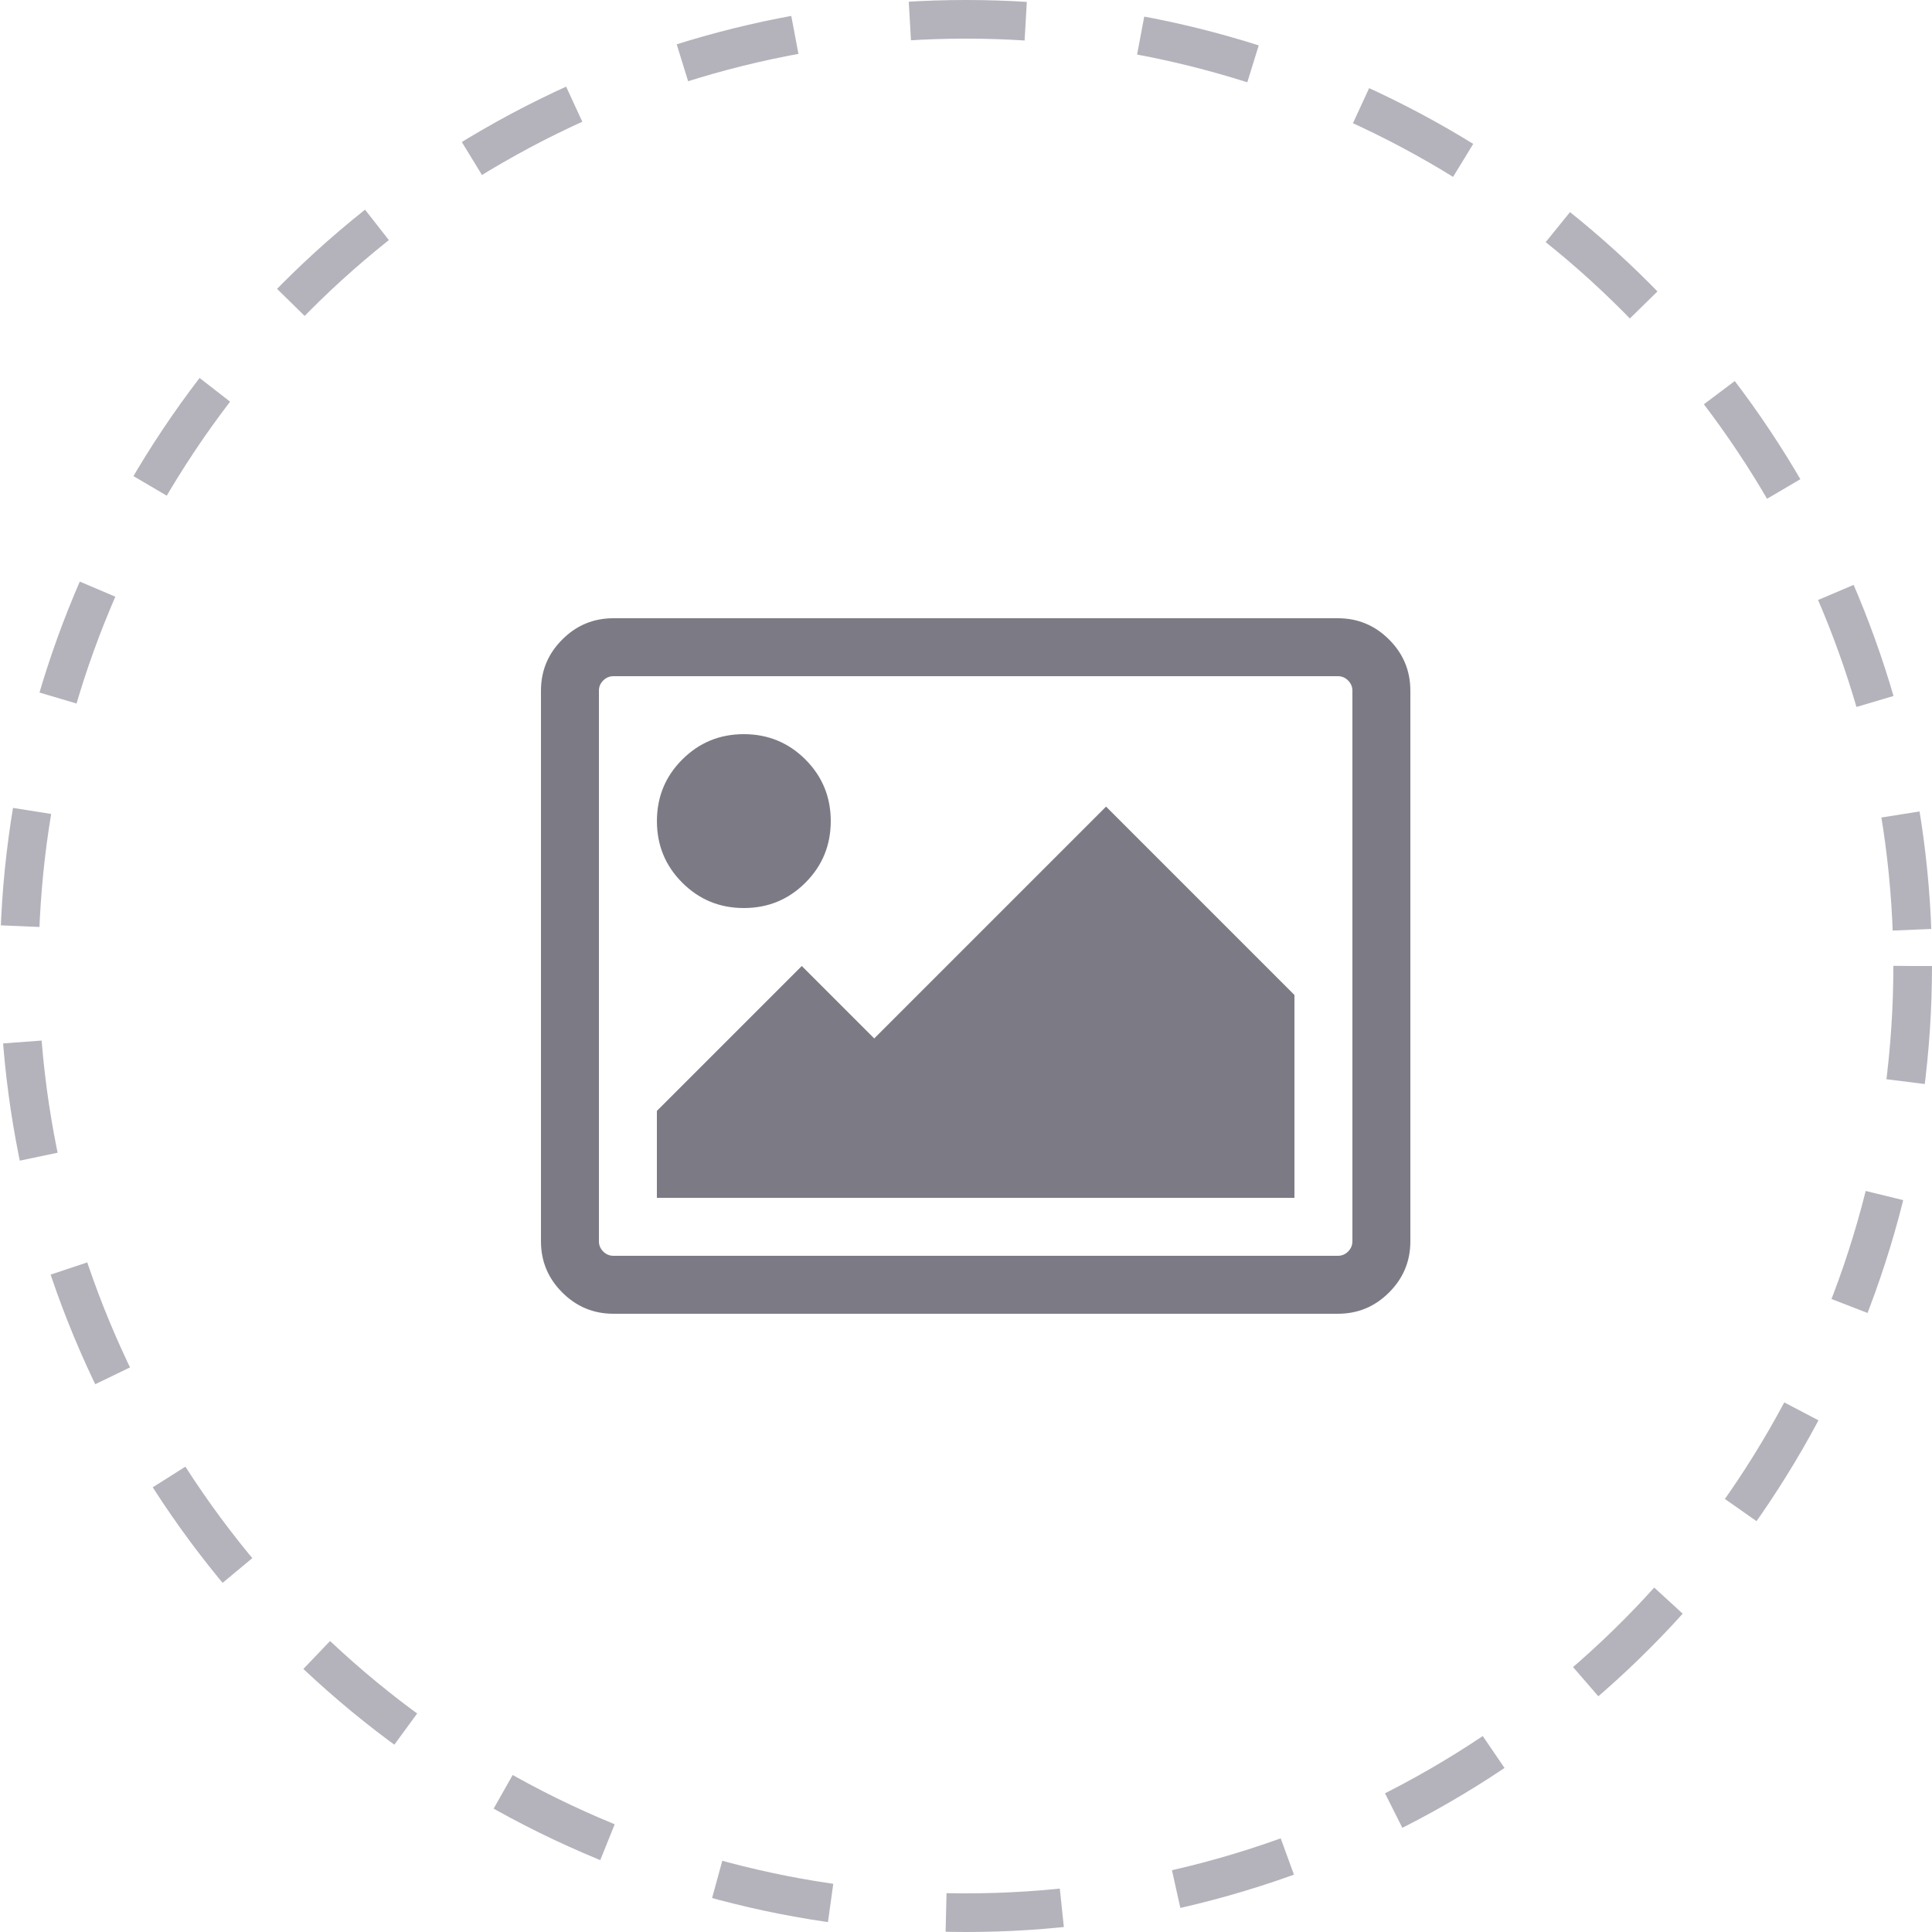 <svg width="50" height="50" viewBox="0 0 50 50" fill="none" xmlns="http://www.w3.org/2000/svg">
<circle cx="25" cy="25" r="24.5" stroke="#B4B3BB" stroke-linejoin="round" stroke-dasharray="3 3"/>
<path d="M35.949 16.551C35.582 16.184 35.141 16 34.625 16H15.875C15.359 16 14.918 16.183 14.551 16.551C14.184 16.918 14 17.359 14 17.875V32.125C14 32.641 14.184 33.082 14.551 33.449C14.918 33.816 15.359 34 15.875 34H34.625C35.141 34 35.582 33.816 35.949 33.449C36.317 33.082 36.5 32.641 36.5 32.125V17.875C36.5 17.359 36.317 16.918 35.949 16.551ZM35 32.125C35 32.227 34.963 32.314 34.889 32.389C34.815 32.463 34.727 32.5 34.625 32.5H15.875C15.774 32.5 15.686 32.463 15.611 32.389C15.537 32.314 15.5 32.227 15.5 32.125V17.875C15.5 17.773 15.537 17.686 15.611 17.611C15.686 17.537 15.774 17.5 15.875 17.5H34.625C34.727 17.5 34.815 17.537 34.889 17.611C34.963 17.686 35 17.773 35 17.875V32.125Z" fill="#7C7B85"/>
<path d="M19.25 23.5C19.876 23.5 20.407 23.281 20.844 22.844C21.282 22.406 21.5 21.875 21.5 21.25C21.5 20.625 21.282 20.094 20.844 19.656C20.407 19.219 19.875 19 19.25 19C18.625 19 18.094 19.219 17.657 19.656C17.219 20.094 17.001 20.625 17.001 21.25C17.001 21.875 17.219 22.406 17.657 22.844C18.094 23.281 18.625 23.5 19.25 23.5Z" fill="#7C7B85"/>
<path d="M22.625 26.875L20.75 25L17 28.75V31H33.5V25.75L28.625 20.875L22.625 26.875Z" fill="#7C7B85"/>
</svg>
